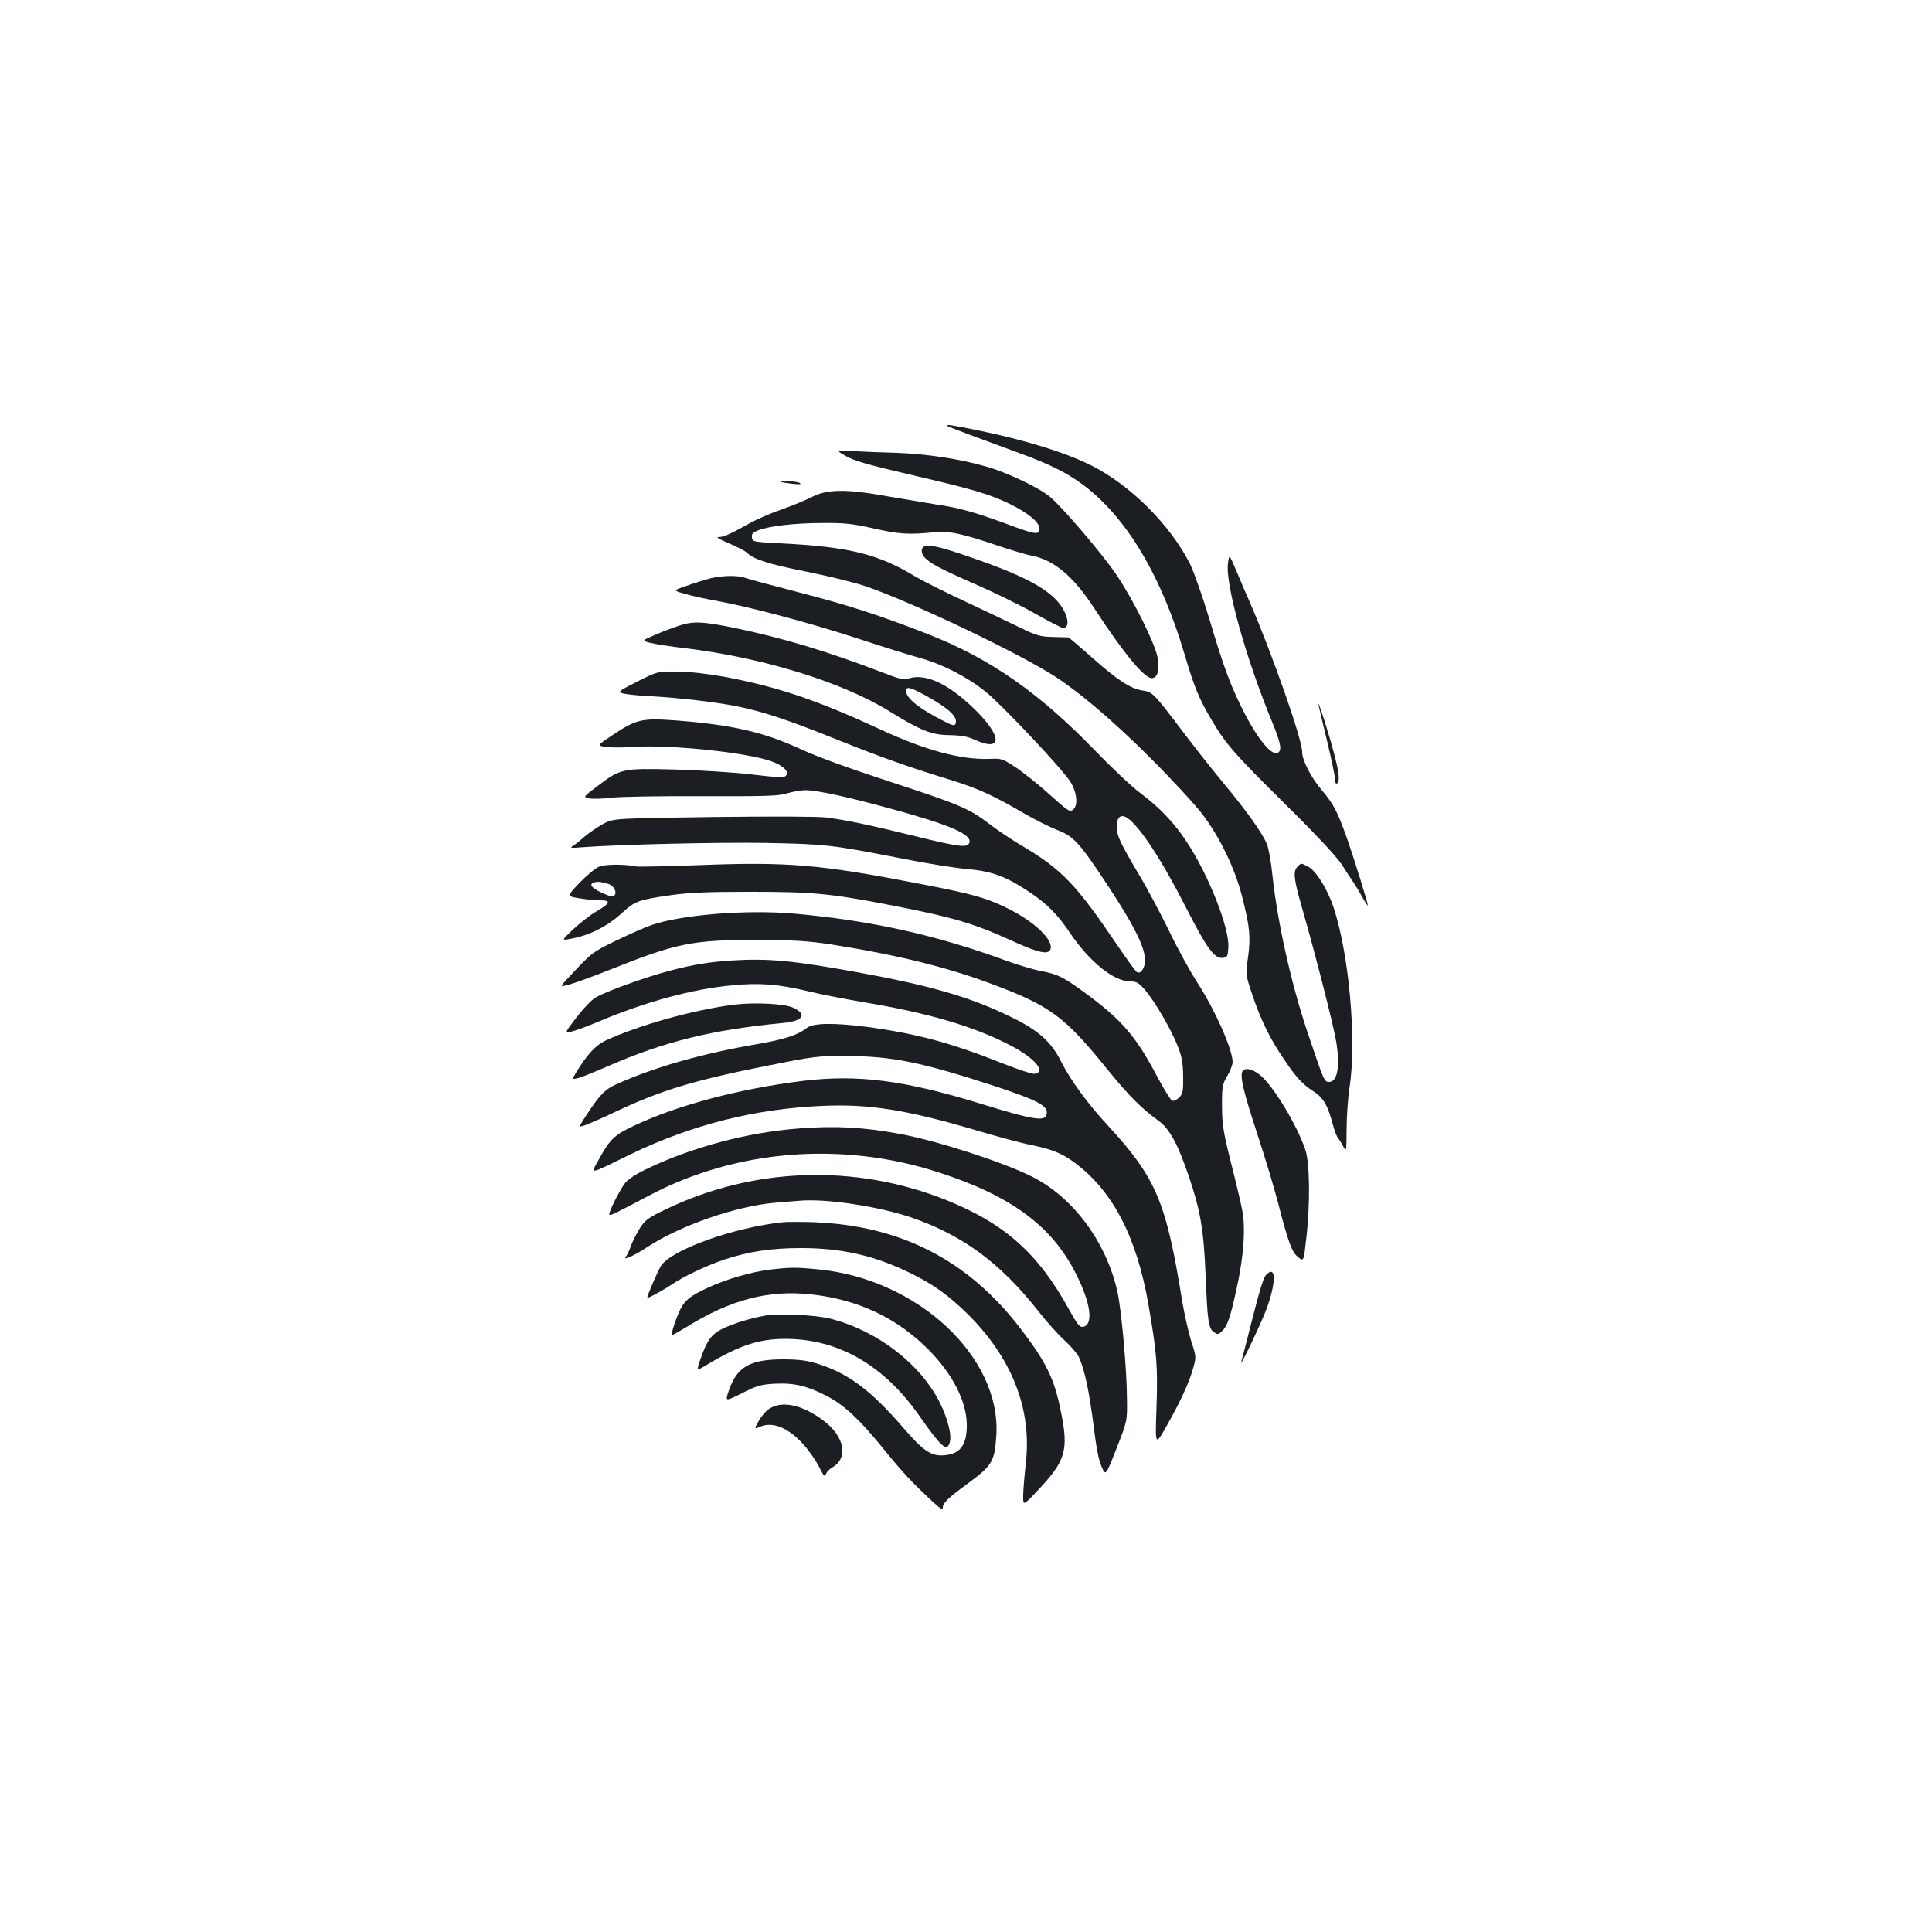<?xml version="1.0" standalone="no"?>
<!DOCTYPE svg PUBLIC "-//W3C//DTD SVG 20010904//EN"
 "http://www.w3.org/TR/2001/REC-SVG-20010904/DTD/svg10.dtd">
<svg version="1.0" xmlns="http://www.w3.org/2000/svg"
 width="1000pt" height="1000pt" viewBox="0 0 1000 1000"
 preserveAspectRatio="xMidYMid meet">
<g transform="translate(0,1000) scale(0.1,-0.1)"
fill="#1b1f23" stroke="none">
<path d="M4900 7797 c0 -2 53 -23 118 -47 64 -24 178 -65 252 -93 164 -60 244
-100 330 -162 229 -168 412 -474 535 -894 45 -153 71 -217 134 -324 77 -130
116 -175 386 -442 160 -158 266 -272 290 -310 21 -33 47 -73 59 -90 11 -16 33
-52 48 -80 15 -27 28 -46 28 -41 0 13 -74 250 -108 347 -50 140 -68 175 -131
250 -56 66 -101 154 -101 197 0 66 -156 510 -271 775 -18 40 -49 112 -69 161
-38 89 -38 89 -44 40 -15 -106 93 -493 229 -822 48 -117 53 -154 22 -160 -31
-6 -98 77 -160 196 -74 142 -112 243 -187 497 -35 116 -80 244 -100 285 -101
201 -307 408 -510 510 -131 66 -335 130 -576 180 -139 29 -174 34 -174 27z"/>
<path d="M4379 7639 c41 -24 118 -46 329 -95 327 -76 410 -100 518 -152 97
-48 154 -95 154 -128 0 -35 -20 -32 -177 27 -158 58 -244 82 -358 98 -44 7
-156 26 -250 42 -215 39 -315 38 -396 -5 -30 -15 -99 -44 -154 -63 -55 -19
-134 -53 -175 -77 -93 -52 -125 -66 -153 -66 -12 0 12 -14 53 -31 41 -17 84
-39 95 -49 38 -36 110 -59 310 -99 110 -22 243 -55 295 -72 215 -71 719 -308
953 -447 137 -81 334 -247 537 -451 108 -108 226 -236 264 -286 92 -122 168
-281 205 -425 40 -158 45 -207 31 -314 -13 -91 -13 -91 23 -198 42 -125 91
-225 159 -325 66 -99 100 -136 157 -172 52 -34 74 -73 101 -176 7 -27 19 -57
25 -65 7 -8 20 -28 28 -45 16 -29 16 -26 17 90 0 66 7 163 15 215 38 244 -2
689 -82 932 -32 96 -91 191 -132 212 -37 20 -36 20 -55 0 -24 -23 -20 -63 23
-212 72 -251 160 -596 177 -692 21 -128 7 -210 -36 -210 -26 0 -26 1 -115 265
-84 252 -153 564 -179 805 -7 69 -20 142 -29 162 -24 58 -106 172 -223 313
-59 71 -157 195 -217 275 -144 190 -151 198 -202 206 -63 9 -126 50 -260 168
-65 58 -122 106 -125 107 -3 0 -39 1 -80 2 -66 2 -85 7 -165 46 -49 24 -179
86 -288 137 -109 51 -224 109 -256 128 -195 119 -346 156 -706 174 -136 7
-140 8 -143 30 -3 17 4 26 30 36 54 23 193 39 338 39 113 1 156 -4 265 -29
130 -29 181 -32 307 -19 79 9 146 -6 338 -71 69 -23 143 -45 165 -49 118 -21
220 -106 330 -275 148 -227 257 -360 296 -360 31 0 43 44 30 110 -15 73 -122
290 -209 420 -72 108 -280 352 -348 409 -56 47 -225 127 -329 156 -139 40
-306 65 -460 71 -77 2 -180 6 -229 9 -90 4 -90 4 -37 -26z"/>
<path d="M4041 7506 c2 -2 29 -6 59 -10 38 -4 50 -3 40 4 -13 9 -109 15 -99 6z"/>
<path d="M4788 7173 c-21 -5 -23 -33 -5 -55 25 -31 81 -61 259 -139 101 -44
242 -113 314 -154 72 -41 138 -75 146 -75 29 0 31 38 6 88 -51 99 -184 175
-488 279 -148 51 -202 64 -232 56z"/>
<path d="M3675 7006 c-27 -7 -82 -24 -121 -38 -71 -24 -71 -24 -15 -40 31 -10
108 -27 171 -38 187 -35 489 -116 730 -195 124 -41 268 -86 320 -100 119 -33
243 -97 340 -174 87 -70 395 -397 440 -467 34 -54 41 -122 15 -144 -18 -15
-20 -14 -141 94 -49 43 -120 100 -158 125 -67 44 -72 46 -135 43 -148 -5 -331
44 -570 155 -321 149 -527 218 -796 269 -88 16 -180 27 -246 28 -106 1 -106 1
-209 -51 -95 -48 -102 -53 -80 -61 14 -5 84 -13 155 -16 149 -9 324 -29 440
-52 135 -27 263 -70 507 -168 239 -96 372 -143 608 -216 137 -43 213 -78 379
-175 52 -30 125 -66 163 -81 84 -32 113 -63 253 -274 188 -285 232 -395 183
-457 -6 -7 -16 -9 -23 -5 -7 4 -52 66 -100 137 -216 319 -289 396 -505 523
-47 28 -119 76 -160 108 -105 80 -153 100 -520 220 -202 66 -373 128 -452 165
-192 89 -355 127 -648 150 -178 13 -205 7 -330 -76 -81 -54 -81 -54 -34 -61
26 -4 88 -4 138 0 195 13 598 -29 723 -76 60 -22 91 -55 70 -74 -9 -10 -47 -8
-172 7 -90 11 -266 22 -400 26 -278 7 -282 6 -408 -90 -68 -51 -68 -52 -40
-59 15 -4 69 -3 118 3 50 6 260 9 475 8 331 -1 392 1 435 15 28 8 69 16 93 16
61 0 214 -33 447 -97 304 -83 419 -133 402 -176 -10 -26 -53 -21 -276 34 -252
62 -365 85 -467 98 -47 5 -284 6 -589 2 -510 -7 -510 -7 -564 -36 -29 -16 -72
-46 -95 -65 -22 -20 -50 -42 -61 -49 -17 -10 -10 -11 40 -7 195 15 710 27 955
23 311 -6 342 -9 710 -81 124 -25 275 -49 335 -54 130 -12 199 -37 320 -117
95 -64 146 -114 214 -215 103 -151 227 -250 312 -250 32 0 43 -7 74 -42 52
-60 139 -210 171 -293 22 -56 27 -88 28 -157 1 -77 -2 -90 -21 -109 -12 -12
-28 -19 -36 -16 -8 3 -42 59 -77 124 -107 203 -178 288 -355 420 -125 93 -156
110 -247 127 -40 8 -118 31 -173 51 -366 135 -709 211 -1105 246 -248 22 -588
-6 -740 -60 -30 -10 -111 -46 -180 -79 -127 -62 -126 -61 -254 -199 -39 -42
-39 -42 10 -29 27 7 124 42 214 78 343 137 425 153 755 153 199 -1 265 -5 384
-23 338 -53 599 -117 829 -203 311 -116 382 -169 611 -453 102 -125 172 -196
256 -256 58 -41 102 -122 159 -291 59 -174 76 -271 86 -506 10 -246 15 -278
43 -298 19 -13 23 -13 40 3 29 26 44 67 78 224 36 162 47 311 29 402 -6 34
-32 144 -58 246 -41 163 -46 198 -47 295 0 102 2 113 28 157 15 26 27 57 27
71 0 64 -89 266 -180 407 -39 60 -106 182 -149 272 -44 90 -114 222 -157 293
-95 161 -114 200 -114 246 0 49 21 67 54 46 64 -42 180 -219 306 -467 106
-208 146 -263 189 -258 24 3 26 7 29 55 6 100 -104 378 -216 546 -62 96 -143
180 -237 250 -44 32 -151 133 -238 223 -287 297 -539 473 -857 599 -242 95
-415 152 -660 215 -146 38 -278 73 -293 79 -37 14 -119 13 -182 -3z"/>
<path d="M3510 6760 c-30 -10 -85 -31 -122 -47 -67 -29 -67 -29 -20 -41 26 -6
106 -19 177 -27 399 -48 811 -174 1056 -325 167 -103 221 -124 314 -125 60 -1
92 -7 128 -23 151 -69 146 20 -10 168 -127 121 -239 173 -324 150 -35 -10 -50
-6 -146 31 -284 109 -511 177 -766 230 -164 33 -211 35 -287 9z m1281 -360
c121 -67 168 -111 155 -146 -5 -12 -15 -10 -58 12 -129 65 -197 119 -198 157
0 26 20 21 101 -23z"/>
<path d="M6825 6350 c3 -14 23 -99 45 -190 22 -91 40 -178 40 -193 0 -16 4
-26 10 -22 16 10 12 54 -15 155 -24 94 -89 298 -80 250z"/>
<path d="M3100 5514 c-19 -8 -64 -46 -101 -84 -65 -69 -65 -69 -4 -79 34 -6
83 -11 109 -11 61 0 57 -14 -18 -58 -31 -18 -85 -60 -119 -92 -61 -58 -61 -58
-17 -50 99 17 191 63 270 135 66 61 86 68 255 92 91 13 191 17 410 17 321 0
410 -8 730 -70 320 -62 430 -95 628 -186 132 -60 183 -71 194 -42 18 47 -83
144 -221 212 -111 55 -179 74 -448 126 -525 102 -689 116 -1150 98 -167 -6
-313 -9 -323 -7 -64 13 -163 12 -195 -1z m48 -89 c28 -8 47 -42 33 -59 -8 -10
-22 -7 -66 13 -56 26 -69 46 -37 54 18 5 31 3 70 -8z"/>
<path d="M3795 5029 c-127 -8 -204 -21 -331 -54 -122 -32 -341 -111 -384 -140
-20 -12 -63 -58 -97 -102 -61 -80 -61 -80 -24 -72 20 4 84 28 143 53 243 102
482 167 688 186 141 14 240 6 390 -30 63 -16 201 -42 305 -60 319 -53 560
-124 743 -220 128 -66 190 -139 126 -148 -12 -2 -88 24 -170 56 -263 105 -444
153 -698 187 -171 22 -277 20 -309 -5 -49 -38 -113 -59 -262 -85 -280 -48
-526 -118 -720 -205 -66 -29 -92 -57 -169 -176 -33 -51 -33 -51 13 -34 25 10
89 38 141 63 240 113 406 164 782 239 254 51 269 53 423 52 234 -1 385 -32
762 -155 223 -74 277 -102 271 -143 -6 -43 -62 -35 -338 50 -403 124 -641 154
-928 119 -328 -41 -648 -126 -873 -233 -97 -45 -123 -70 -177 -169 -47 -85
-63 -87 163 23 314 152 643 235 990 250 241 11 438 -20 796 -126 111 -33 238
-67 283 -76 110 -22 162 -43 227 -91 198 -146 322 -384 383 -734 44 -253 49
-320 42 -534 -7 -200 -7 -200 50 -100 71 125 120 230 140 304 16 56 16 59 -11
141 -14 47 -35 139 -46 205 -83 516 -135 639 -387 912 -103 111 -191 232 -239
327 -53 106 -120 165 -266 235 -209 102 -416 161 -797 230 -324 59 -455 71
-635 60z"/>
<path d="M3800 4800 c-207 -26 -494 -106 -666 -186 -51 -24 -96 -73 -152 -165
-22 -37 -22 -37 10 -29 18 4 89 33 158 63 289 126 535 187 902 222 105 10 128
44 54 79 -44 21 -199 29 -306 16z"/>
<path d="M6433 4458 c-18 -22 1 -103 76 -331 38 -116 86 -275 106 -352 53
-206 72 -257 104 -282 29 -23 29 -23 42 95 21 177 19 394 -5 462 -44 130 -169
336 -237 388 -35 28 -73 37 -86 20z"/>
<path d="M4134 4159 c-266 -20 -558 -98 -792 -212 -50 -24 -93 -52 -107 -71
-30 -40 -88 -156 -81 -163 6 -6 23 3 206 99 449 238 996 282 1495 121 378
-122 590 -278 715 -528 77 -152 91 -265 34 -273 -16 -2 -29 15 -68 85 -161
295 -336 451 -642 573 -470 187 -995 169 -1449 -50 -90 -43 -106 -55 -133 -97
-17 -27 -38 -69 -47 -93 -8 -24 -21 -50 -27 -57 -16 -19 53 12 109 50 171 113
463 215 668 232 39 3 94 8 123 10 136 12 402 -28 571 -84 267 -90 466 -235
660 -481 45 -58 108 -128 140 -157 32 -29 66 -68 75 -87 29 -61 54 -179 76
-353 14 -114 27 -183 42 -215 21 -48 21 -48 77 95 56 142 56 142 54 262 -1
156 -29 456 -49 548 -58 260 -231 492 -445 598 -150 75 -482 182 -676 219
-193 36 -337 44 -529 29z"/>
<path d="M4055 3674 c-256 -26 -582 -143 -635 -228 -17 -29 -70 -151 -70 -163
0 -6 84 39 125 67 64 44 179 98 273 130 125 42 245 60 397 60 215 0 383 -39
570 -131 116 -57 192 -112 289 -206 234 -230 339 -498 305 -780 -6 -54 -12
-125 -13 -158 -1 -60 -1 -60 69 14 152 160 168 212 125 420 -33 165 -75 250
-206 422 -273 357 -622 536 -1074 553 -63 2 -133 2 -155 0z"/>
<path d="M3990 3429 c-97 -11 -232 -50 -328 -95 -83 -38 -116 -63 -139 -108
-23 -45 -53 -136 -44 -136 4 0 36 18 72 40 230 143 426 195 650 170 243 -27
445 -123 609 -290 120 -122 191 -261 194 -379 2 -113 -35 -161 -128 -164 -59
-2 -102 28 -200 142 -165 191 -278 277 -431 328 -65 21 -99 26 -185 27 -178 1
-246 -38 -288 -163 -19 -56 -19 -56 69 -12 79 40 98 45 172 49 98 5 167 -12
267 -64 90 -47 170 -122 291 -271 101 -124 148 -175 257 -276 40 -37 52 -44
52 -29 0 22 30 51 130 124 126 93 138 113 147 248 25 407 -407 810 -923 860
-113 11 -140 11 -244 -1z"/>
<path d="M6552 3400 c-12 -13 -36 -91 -69 -223 -28 -111 -54 -211 -57 -222
-21 -62 107 205 133 279 48 136 45 221 -7 166z"/>
<path d="M3958 3190 c-72 -13 -158 -39 -215 -66 -59 -28 -84 -61 -117 -158
-22 -63 -22 -63 28 -33 171 103 273 137 411 137 275 0 512 -137 696 -402 110
-157 140 -183 154 -137 13 39 -8 122 -51 210 -101 200 -321 370 -564 433 -75
20 -273 29 -342 16z"/>
<path d="M3983 2709 c-18 -11 -43 -40 -56 -64 -24 -43 -24 -43 9 -29 65 27
146 -7 223 -93 29 -32 65 -84 81 -116 23 -47 30 -54 35 -37 3 11 19 27 35 36
84 50 60 163 -53 245 -106 78 -209 100 -274 58z"/>
</g>
</svg>
